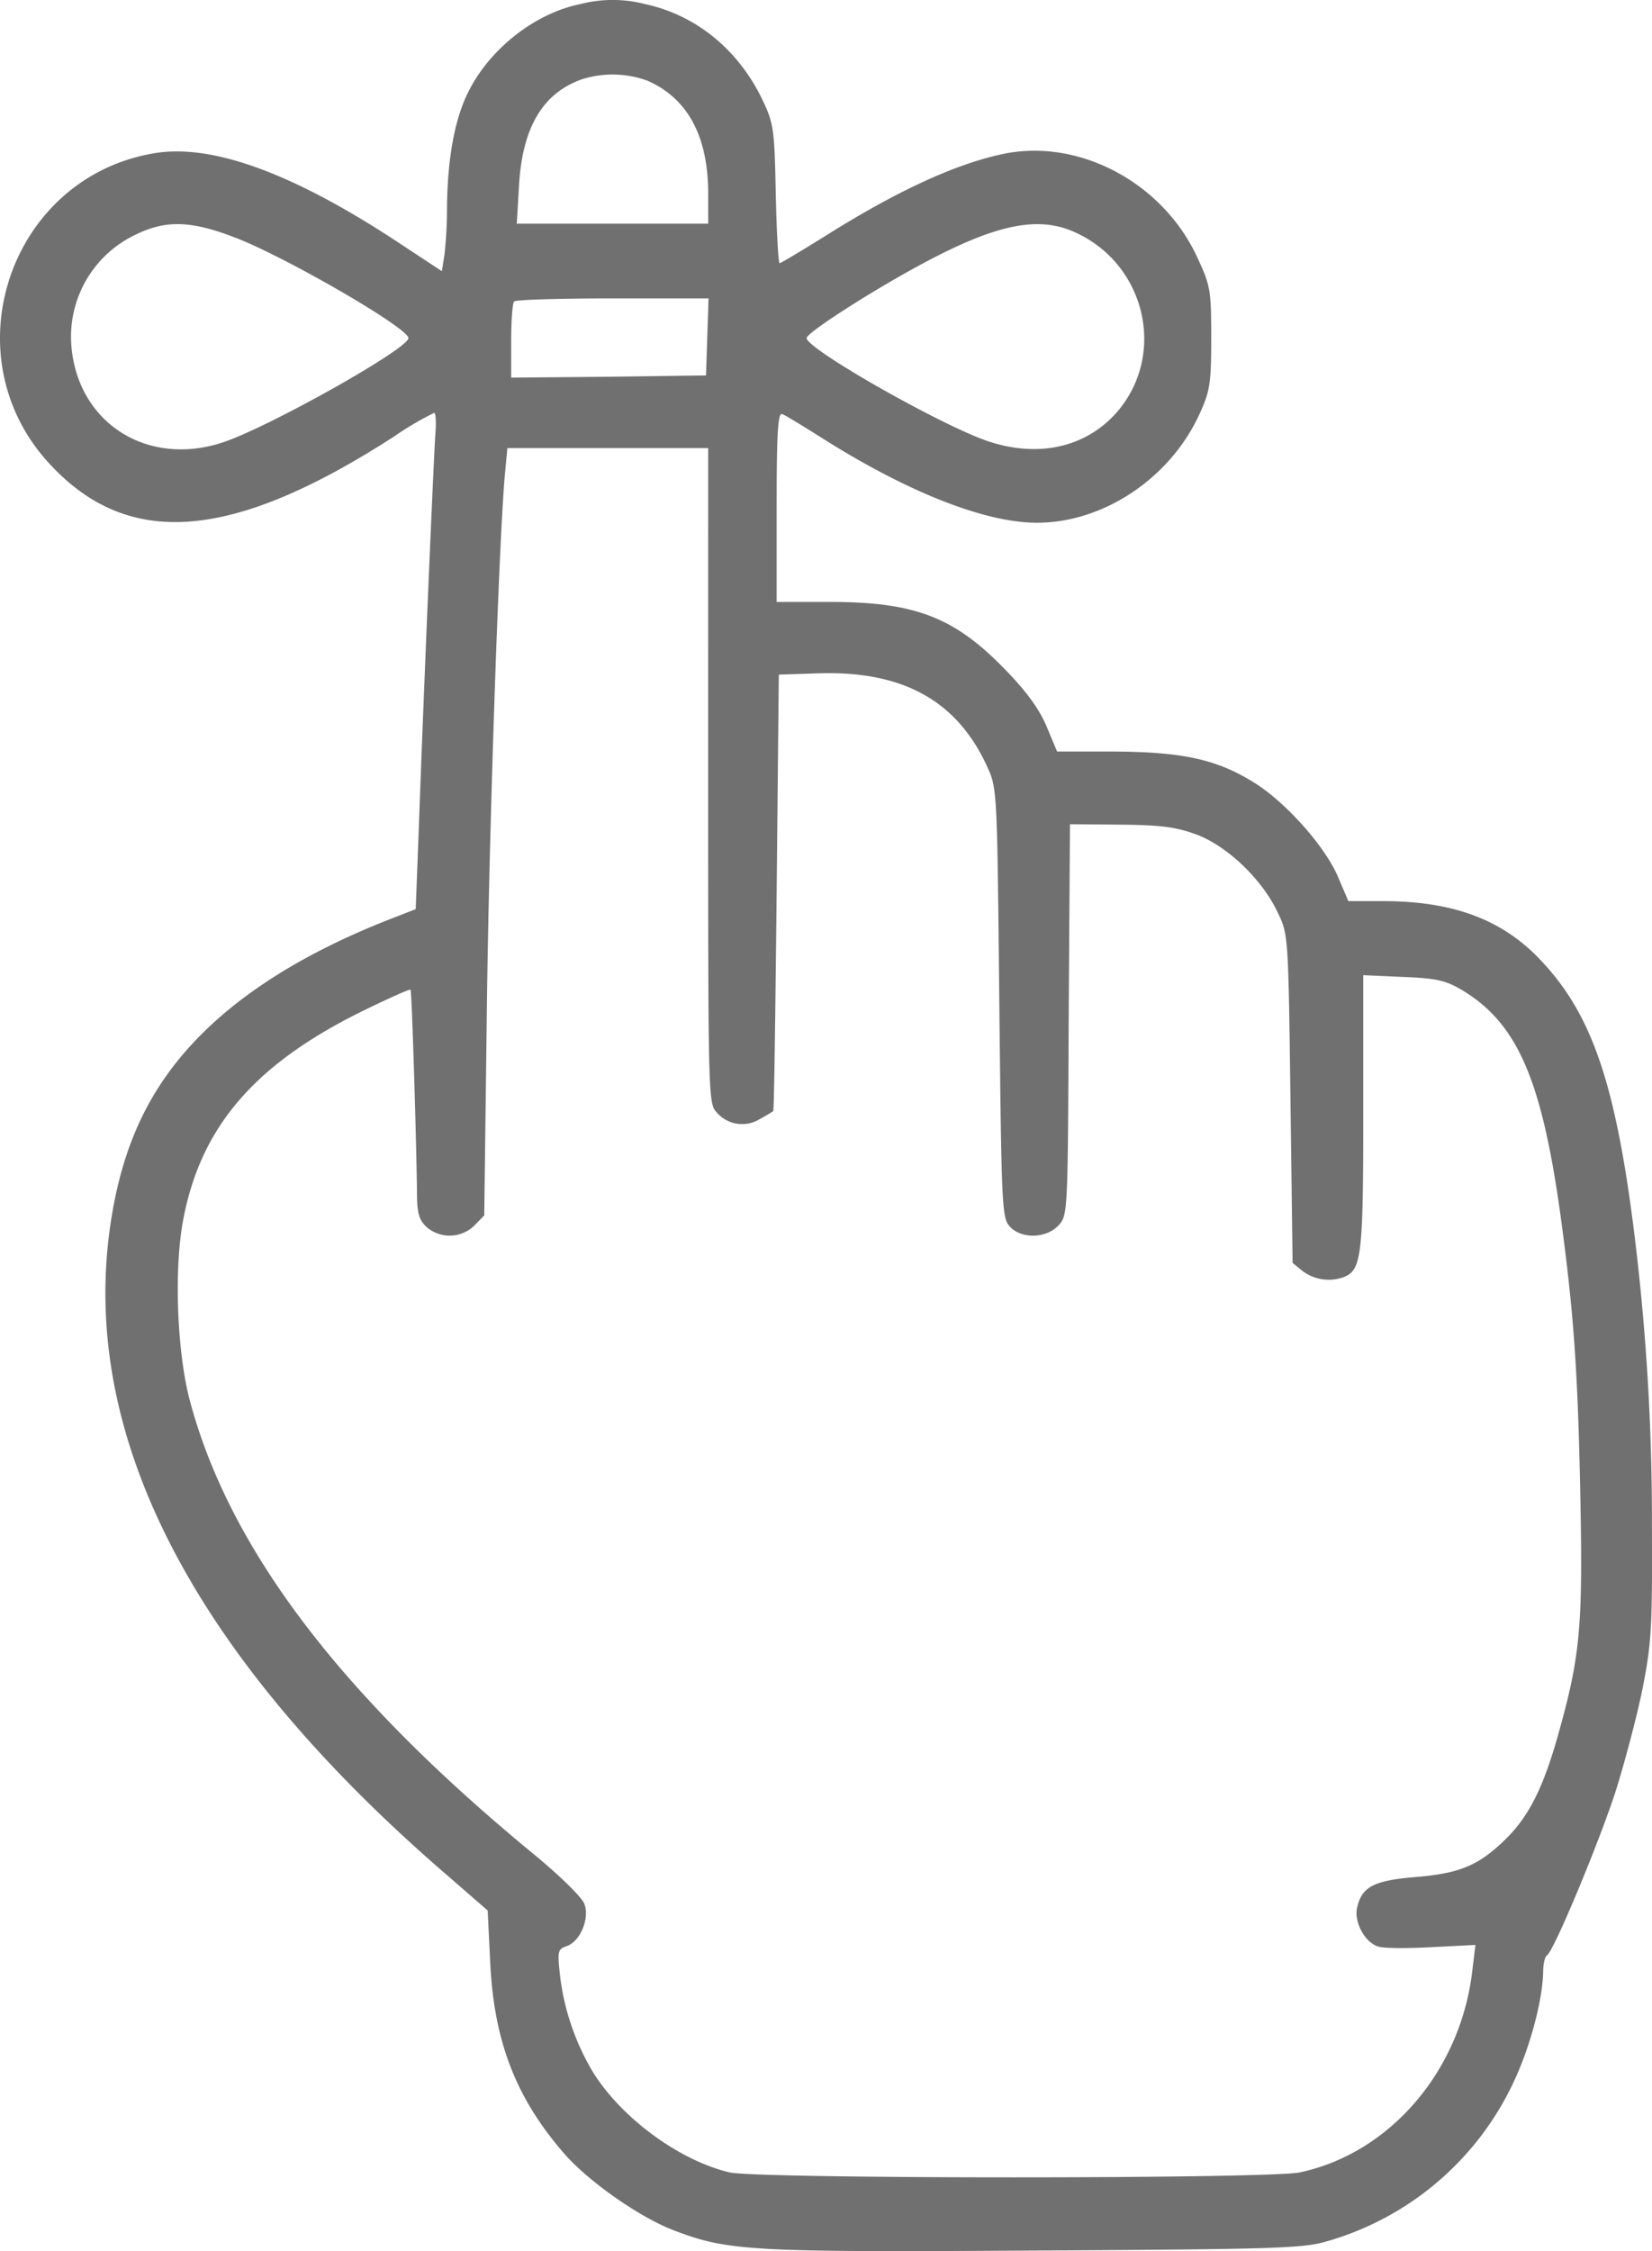 <svg xmlns="http://www.w3.org/2000/svg" width="312.057" height="425.054" viewBox="0 0 312.057 425.054">
  <g id="remenber" transform="translate(-130.529 -10)">
    <g id="Grupo_11" data-name="Grupo 11" transform="translate(130.529 9.999)">
      <path id="Caminho_2" data-name="Caminho 2" d="M240.117-501.22c-8.572,1.744-17.145,8.475-21.19,16.7-2.589,5.235-3.881,12.708-3.961,21.847a78.084,78.084,0,0,1-.486,8.8l-.486,3.075-7.441-4.9q-30.328-20.188-46.912-17.362c-27.258,4.567-38.66,38.13-19.814,58.567,14.881,16.2,34.454,14.7,65.108-5.066a59.487,59.487,0,0,1,7.6-4.485c.321,0,.405,1.744.241,3.9-.325,4.4-2.344,51.84-3.154,75.1l-.566,14.7-5.743,2.242c-15.206,6.064-26.933,13.376-35.345,22.016-9.218,9.464-14.4,20.429-16.579,35.3-5.9,39.96,15.692,81.664,63.9,123.116l7.36,6.4.486,9.967c.726,14.868,4.932,25.586,14.075,36.052,4.531,5.153,13.99,11.8,20.384,14.287,10.354,3.986,14.315,4.238,68.343,3.9,45.375-.247,50.873-.416,55.243-1.744a55.915,55.915,0,0,0,35.265-30.071c3.154-6.645,5.5-15.619,5.583-20.854,0-1.414.325-2.824.726-3.075,1.292-.833,9.624-20.767,12.943-30.9,1.7-5.4,4.045-14.2,5.1-19.44,1.7-8.64,1.862-11.546,1.778-30.739a440.187,440.187,0,0,0-3.235-54.412c-3.56-28.991-8.087-42.2-17.8-52.421-7.2-7.642-16.5-11.134-29.767-11.134h-6.55l-1.943-4.567c-2.428-5.73-9.869-14.122-15.933-17.861-6.955-4.32-13.344-5.73-26.207-5.816H330.215l-2.023-4.819c-1.377-3.24-3.8-6.562-7.686-10.553-9.7-10.05-17.149-12.878-33.322-12.878h-9.949v-17.944c0-14.04.241-17.861,1.051-17.527.486.165,4.045,2.325,7.846,4.736,16.1,10.136,30.573,15.784,40.277,15.784,12.618,0,25.236-8.475,30.734-20.6,1.943-4.238,2.183-5.734,2.183-14.287,0-9.056-.16-9.885-2.589-15.12-6.389-13.958-21.836-22.346-35.991-19.77-9.138,1.744-20.624,6.979-34.7,15.866-4.286,2.659-8.007,4.9-8.251,4.9s-.566-5.9-.726-13.125c-.241-12.214-.405-13.29-2.508-17.7-4.531-9.468-12.538-16.035-22.242-18.108A24.432,24.432,0,0,0,240.117-501.22Zm12.7,14.452c7.6,3.322,11.486,10.466,11.486,21.349v5.647H228.149l.405-6.9c.566-11.047,4.366-17.7,11.892-20.355A19.152,19.152,0,0,1,252.815-486.767ZM174.6-457.273c9.383,3.487,33.082,17.2,33.082,19.106,0,2-25.882,16.534-34.779,19.6-14.315,4.9-27.579-3.4-28.876-17.944a21.326,21.326,0,0,1,12.293-21.266C161.821-460.431,166.512-460.349,174.6-457.273Zm159.252-.75c12.859,5.981,16.9,22.346,8.171,33.229-5.743,7.061-14.881,9.386-24.75,6.146-8.733-2.906-34.374-17.445-34.374-19.522,0-1,12.052-8.722,20.95-13.541C318.488-459.685,326.66-461.429,333.855-458.024Zm-69.719,19.6-.241,7.308-18.361.252-18.441.165v-6.9c0-3.821.241-7.226.566-7.478.241-.334,8.653-.581,18.6-.581h18.116Zm.165,82.909c0,60.476,0,61.89,1.617,63.551a6.313,6.313,0,0,0,8.007,1.332c1.377-.746,2.589-1.5,2.669-1.579.16-.082.405-18.69.646-41.287l.405-41.123,7.521-.247c16.013-.5,26.287,5.235,31.95,17.861,1.778,3.9,1.778,4.819,2.183,44.363.405,38.295.486,40.541,1.943,42.2,2.183,2.407,6.875,2.325,9.218-.165,1.778-1.913,1.778-2.242,1.943-38.88l.241-36.885,9.7.082c7.926.082,10.6.5,14.56,2,5.743,2.325,12.052,8.393,14.962,14.539,2.023,4.155,2.023,4.32,2.428,35.141l.405,31.069,1.943,1.579a8.25,8.25,0,0,0,7.766,1.08c3.315-1.332,3.64-3.986,3.64-31.151v-25.838l7.521.334c6.309.247,8.087.664,11.161,2.494,10.354,6.228,14.962,16.7,18.521,42.12,2.508,18.36,3.315,29.16,3.8,53.25.486,24.922,0,30.323-4.206,45.273-2.829,10.05-5.583,15.536-10.19,19.939-4.932,4.736-8.492,6.233-17.065,6.9-7.521.664-9.784,1.826-10.675,5.647-.726,2.824,1.537,6.814,4.045,7.478,1.212.334,5.743.334,10.19.082l8.087-.416-.566,4.65c-2.1,18.941-15.447,34.643-32.6,38.3-5.663,1.245-102.556,1.245-107.733,0-9.463-2.242-20.384-10.219-25.8-18.941a46.125,46.125,0,0,1-6.229-18.278c-.486-4.567-.405-4.9,1.212-5.482,2.589-.833,4.447-5.235,3.4-7.976-.405-1.245-4.932-5.652-10.354-10.054-35.991-29.741-56.856-57.323-64.217-85.155-2.428-9.3-2.994-25.17-1.132-34.391,3.4-17.362,13.589-29.078,33.888-39.045,4.772-2.325,8.817-4.155,8.978-3.986.241.33,1.051,26.749,1.212,37.883,0,4.238.325,5.482,1.778,6.9a6.67,6.67,0,0,0,9.058-.247L222-272.515l.486-38.212c.405-34.4,2.348-91.132,3.48-102.349l.405-4.32H264.3Z" transform="translate(-130.529 502.001)" fill="#707070"/>
    </g>
  </g>
</svg>
